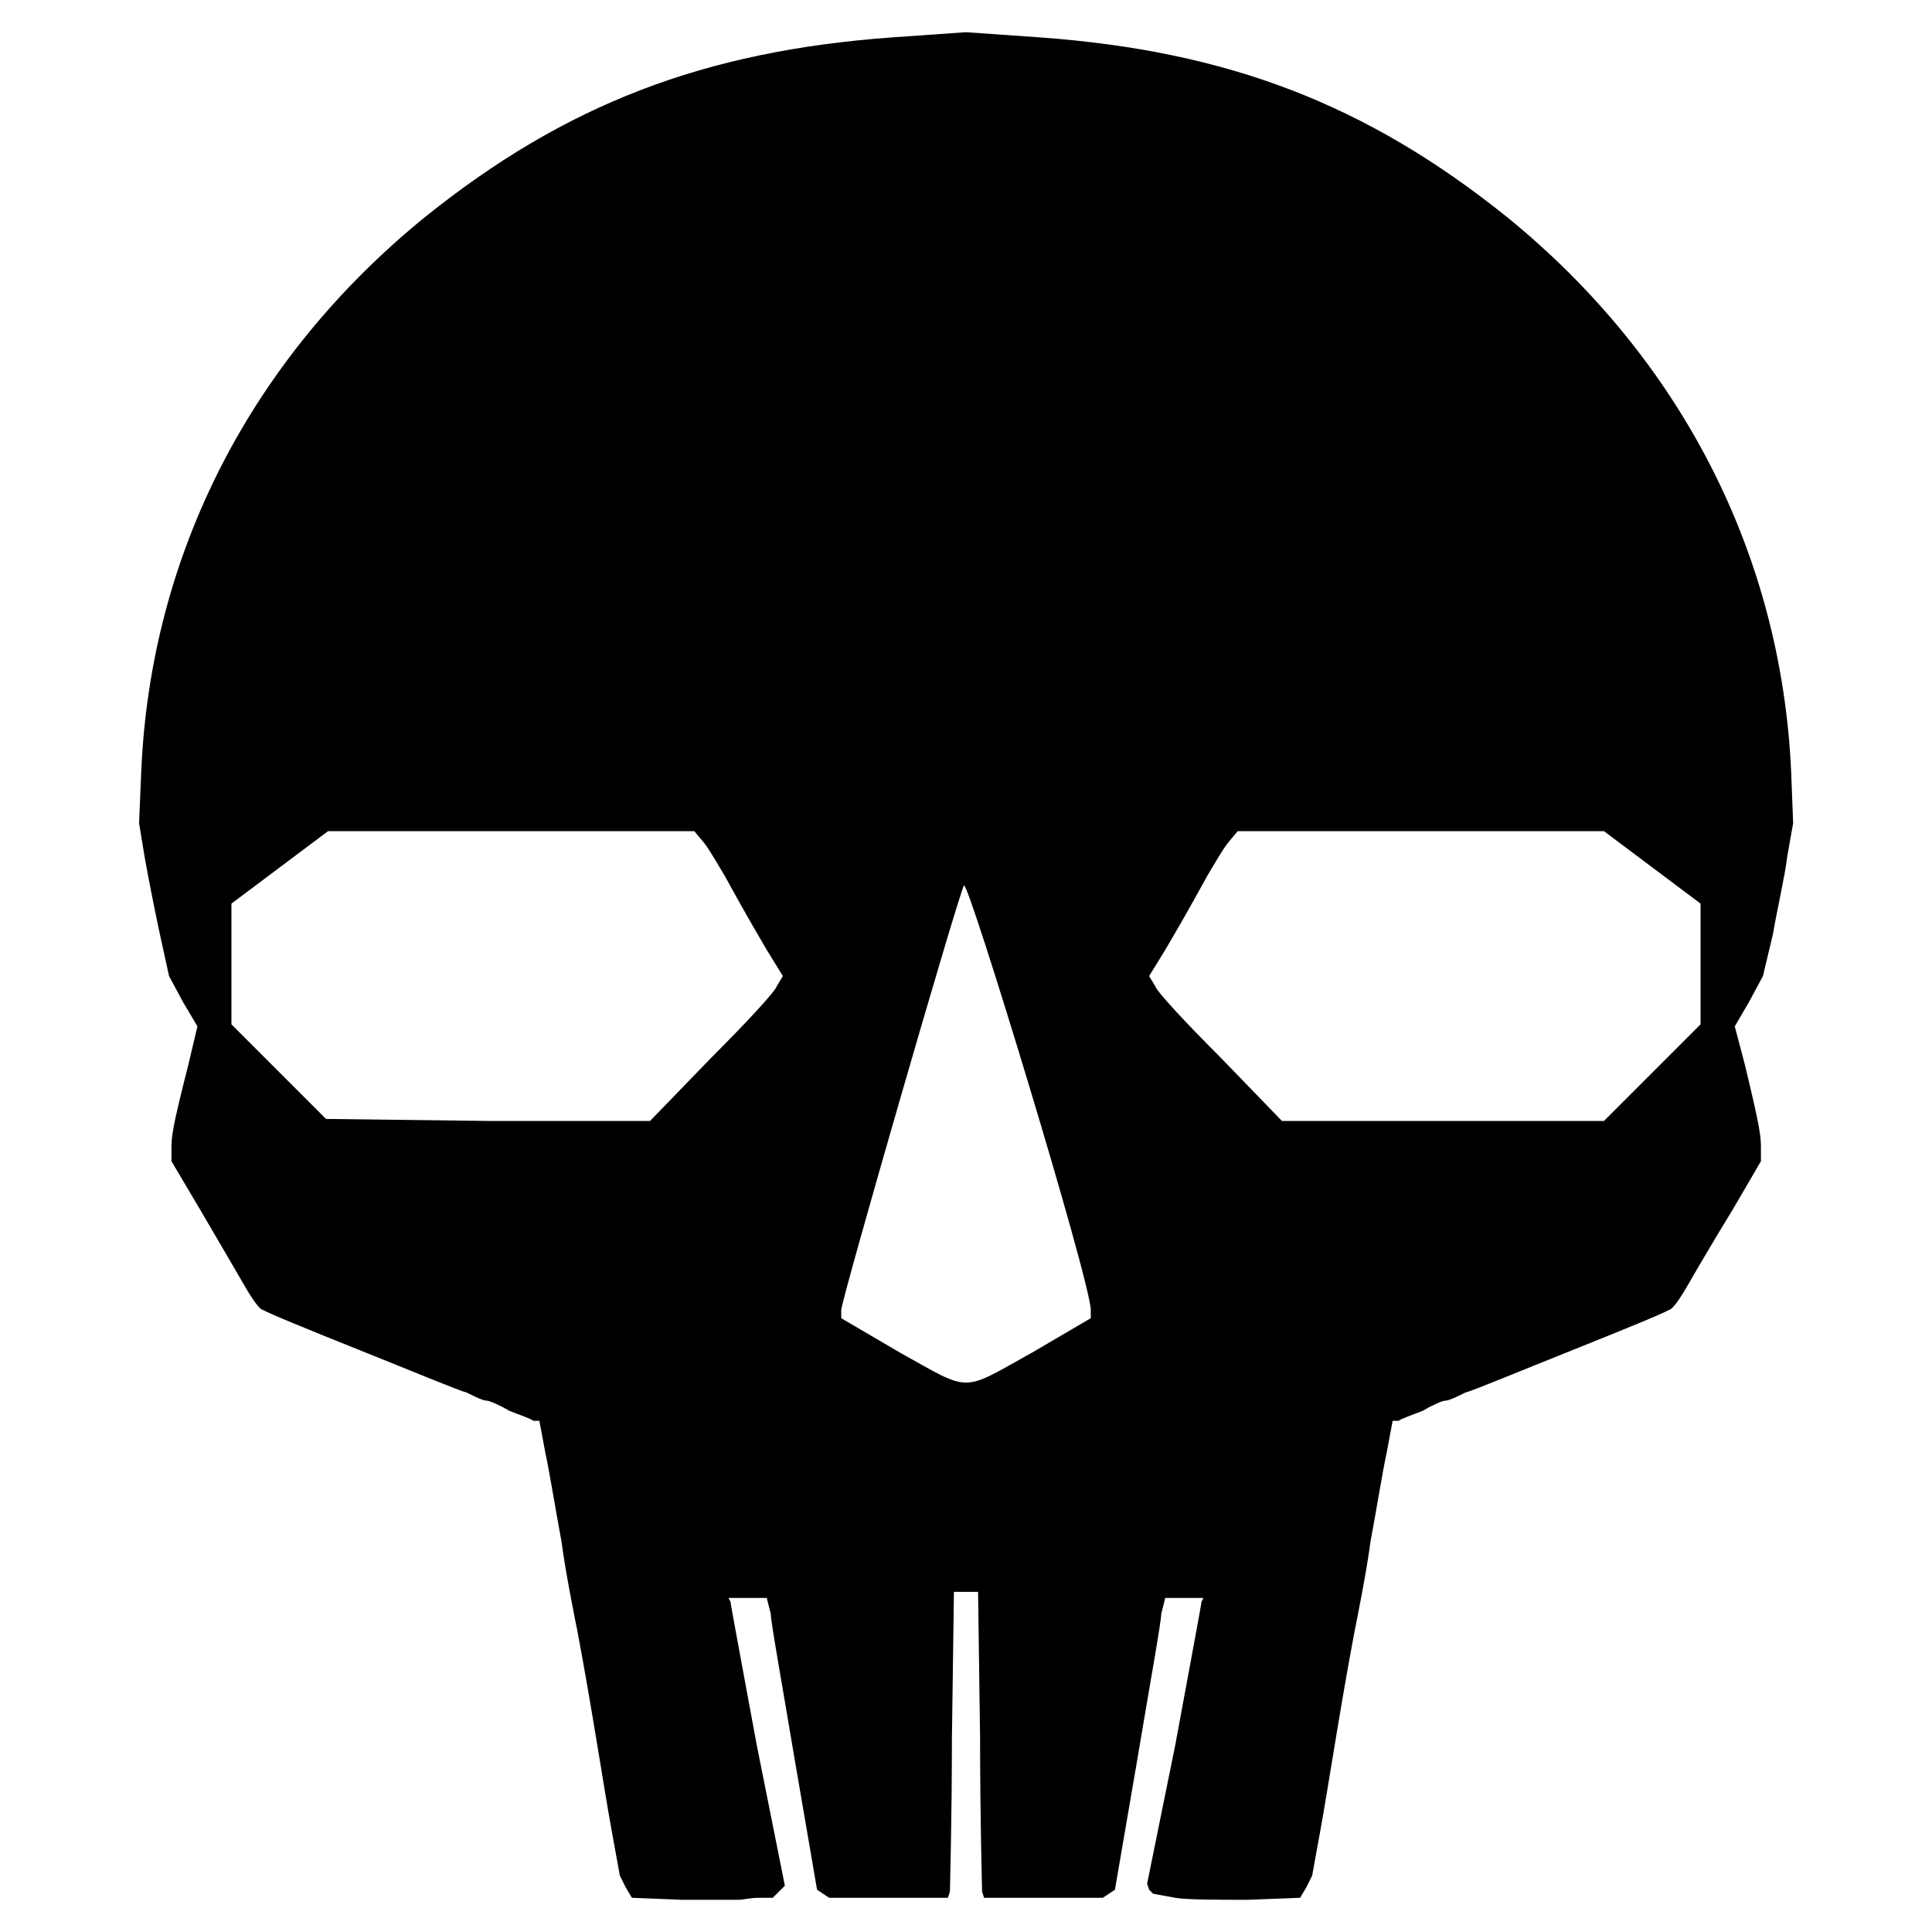 <?xml version="1.0" encoding="UTF-8" standalone="no"?>
<svg fill="currentColor" version="1.1" width="24px" height="24px" viewBox="0 0 96 96"
    xmlns="http://www.w3.org/2000/svg">
    <path
        d="M 33.9,94.4 31.4,94.3 31.1,93.8 30.8,93.2 30.4,91 c -0.4,-2.2 -1,-6.2 -1.7,-9.9 -0.2,-1 -0.6,-3 -0.8,-4.5 -0.3,-1.6 -0.6,-3.5 -0.8,-4.4 l -0.3,-1.6 h -0.3 c -0.1,-0.1 -0.7,-0.3 -1.2,-0.5 -0.5,-0.3 -1,-0.5 -1.1,-0.5 -0.2,0 -0.6,-0.2 -1,-0.4 -0.4,-0.1 -2.8,-1.1 -5.3,-2.1 -2.5,-1 -4.7,-1.9 -4.8,-2 -0.2,0 -0.6,-0.6 -1,-1.3 -0.4,-0.7 -1.4,-2.4 -2.16,-3.7 L 8.52,57.7 v -0.6 c 0,-0.6 0,-0.9 0.84,-4.2 L 9.81,51 9.1,49.8 8.4,48.5 7.94,46.4 C 7.68,45.2 7.35,43.5 7.19,42.6 L 6.91,40.9 7.02,38.3 C 7.49,27.5 12.5,17.8 21.1,10.8 28.1,5.17 35,2.54 44.3,1.86 L 48,1.6 51.7,1.86 c 9.3,0.68 16.2,3.31 23.2,8.94 8.6,7 13.6,16.7 14.1,27.5 l 0.1,2.6 -0.3,1.7 c -0.1,0.9 -0.5,2.6 -0.7,3.8 l -0.5,2.1 -0.7,1.3 -0.7,1.2 0.5,1.9 c 0.8,3.3 0.8,3.6 0.8,4.2 v 0.6 l -1.4,2.4 c -0.8,1.3 -1.8,3 -2.2,3.7 -0.4,0.7 -0.8,1.3 -1,1.3 -0.1,0.1 -2.3,1 -4.8,2 -2.5,1 -4.9,2 -5.3,2.1 -0.4,0.2 -0.8,0.4 -1,0.4 -0.1,0 -0.6,0.2 -1.1,0.5 -0.5,0.2 -1.1,0.4 -1.2,0.5 h -0.3 l -0.3,1.6 c -0.2,0.9 -0.5,2.8 -0.8,4.4 -0.2,1.5 -0.6,3.5 -0.8,4.5 -0.7,3.7 -1.3,7.7 -1.7,9.9 l -0.4,2.2 -0.3,0.6 -0.3,0.5 -2.6,0.1 c -1.4,0 -3.1,0 -3.6,-0.1 L 57.3,94.1 57.1,93.9 57,93.6 58.4,86.7 c 0.7,-3.8 1.3,-7 1.3,-7.1 l 0.1,-0.2 h -1 -0.9 l -0.2,0.8 c 0,0.4 -0.6,3.7 -1.2,7.3 l -1.1,6.4 -0.3,0.2 -0.3,0.2 h -2.9 -3 L 48.8,94 c 0,-0.1 -0.1,-3.6 -0.1,-7.6 L 48.6,79.1 H 48 47.4 l -0.1,7.3 c 0,4 -0.1,7.5 -0.1,7.6 l -0.1,0.3 h -3 -2.9 l -0.3,-0.2 -0.3,-0.2 -1.1,-6.4 c -0.6,-3.6 -1.2,-6.9 -1.2,-7.3 l -0.2,-0.8 h -0.9 -1 l 0.1,0.2 c 0,0.1 0.6,3.3 1.3,7.1 l 1.4,7 -0.3,0.3 -0.3,0.3 h -0.7 c -0.4,0 -0.8,0.1 -1,0.1 -0.2,0 -1.4,0 -2.8,0 z m 17.4,-27.2 2.9,-1.7 v -0.4 c 0,-1.4 -6.1,-21.4 -6.3,-21.1 -0.2,0.2 -6.1,20.6 -6.1,21.1 v 0.4 l 2.9,1.7 c 3.6,2 3,2 6.6,0 z M 35.3,52.6 C 37,50.9 38.5,49.3 38.6,49 l 0.3,-0.5 -0.8,-1.3 C 37.4,46 37.1,45.5 36,43.5 35.7,43 35.3,42.3 35,41.9 l -0.5,-0.6 h -9.1 -9.1 l -2.4,1.8 -2.4,1.8 v 3 3 l 2.4,2.4 2.3,2.3 8.1,0.1 h 8 z m 46.8,0.7 2.4,-2.4 v -3 -3 L 82.1,43.1 79.7,41.3 H 70.6 61.5 L 61,41.9 c -0.3,0.4 -0.7,1.1 -1,1.6 -1.1,2 -1.4,2.5 -2.1,3.7 l -0.8,1.3 0.3,0.5 c 0.1,0.3 1.6,1.9 3.3,3.6 l 3,3.1 h 8 8 z" />
</svg>